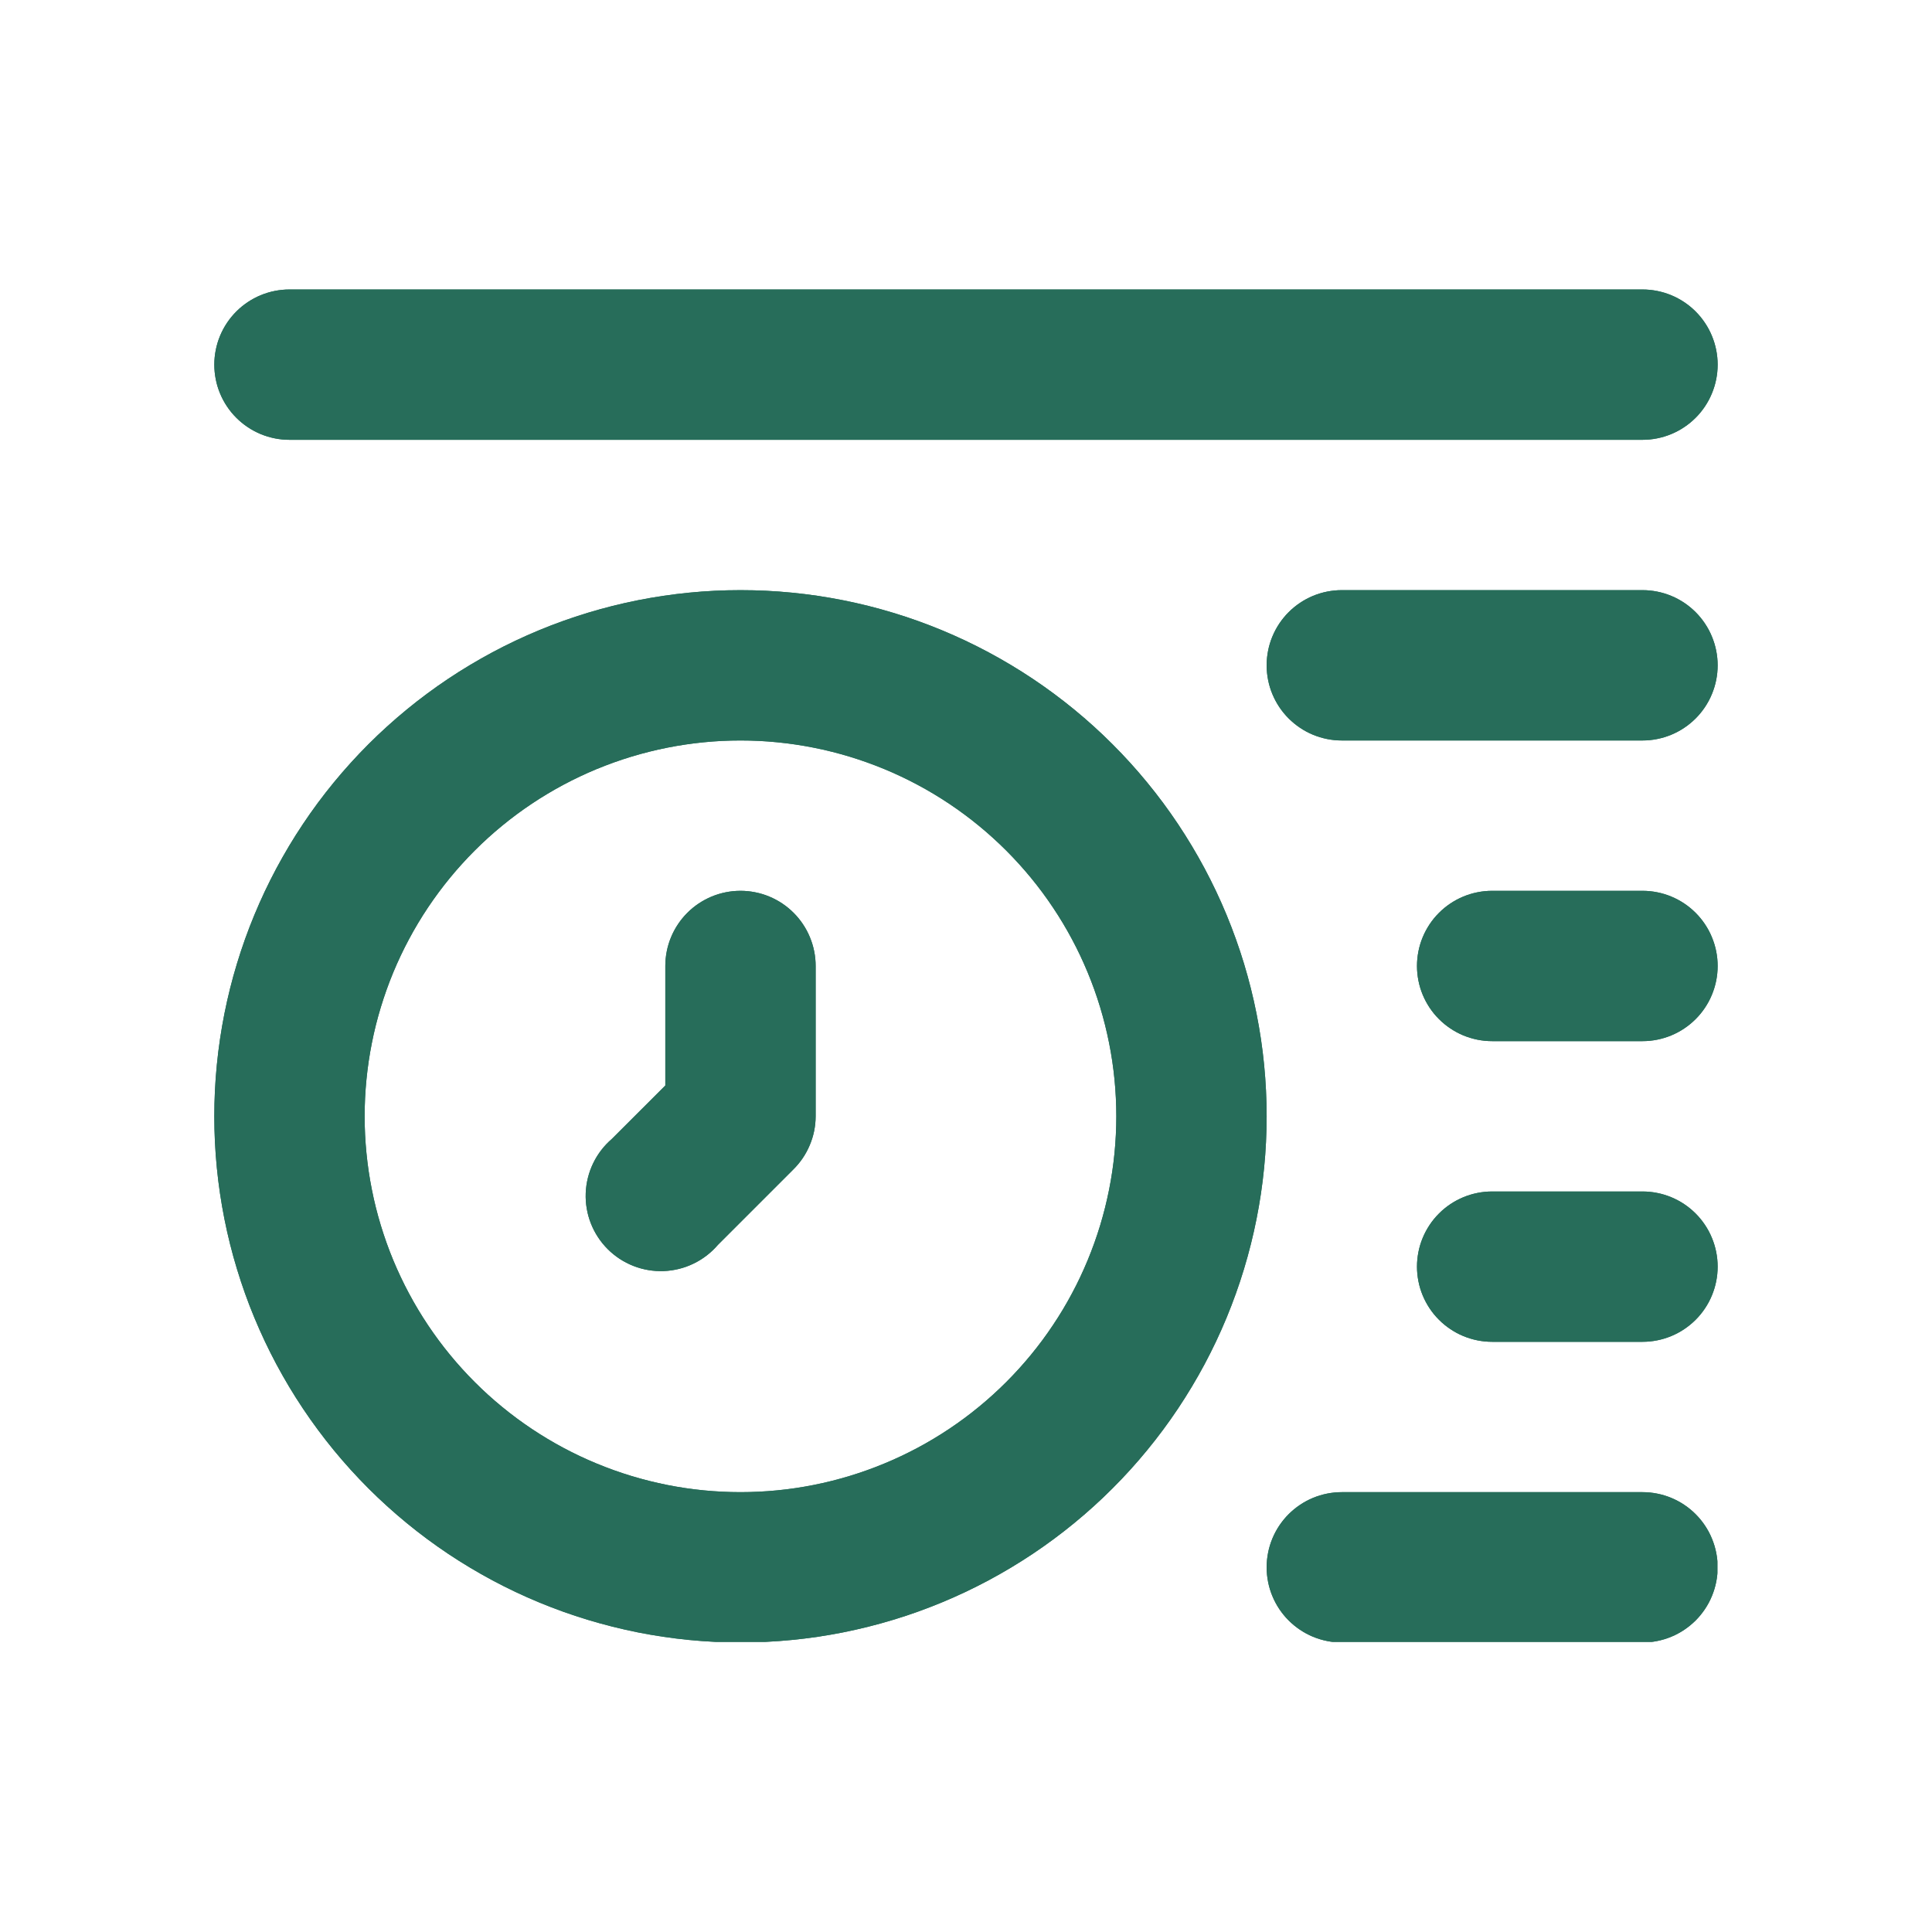 <svg xmlns="http://www.w3.org/2000/svg" xmlns:xlink="http://www.w3.org/1999/xlink" width="500" zoomAndPan="magnify" viewBox="0 0 375 375" height="500" preserveAspectRatio="xMidYMid meet" version="1.0"><defs><clipPath id="25488ab88d"><path d="M 41.598 114 L 246 114 L 246 318.688 L 41.598 318.688 Z M 41.598 114 " clip-rule="nonzero"/></clipPath><clipPath id="e1022ca8f8"><path d="M 245 114 L 333.348 114 L 333.348 144 L 245 144 Z M 245 114 " clip-rule="nonzero"/></clipPath><clipPath id="1967053f6d"><path d="M 41.598 56.188 L 333.348 56.188 L 333.348 86 L 41.598 86 Z M 41.598 56.188 " clip-rule="nonzero"/></clipPath><clipPath id="a63cc81284"><path d="M 275 172 L 333.348 172 L 333.348 203 L 275 203 Z M 275 172 " clip-rule="nonzero"/></clipPath><clipPath id="28f9bfed09"><path d="M 275 231 L 333.348 231 L 333.348 261 L 275 261 Z M 275 231 " clip-rule="nonzero"/></clipPath><clipPath id="77441b2d7c"><path d="M 245 289 L 333.348 289 L 333.348 318.688 L 245 318.688 Z M 245 289 " clip-rule="nonzero"/></clipPath><clipPath id="b0dd36d65c"><path d="M 41.598 114 L 246 114 L 246 318.688 L 41.598 318.688 Z M 41.598 114 " clip-rule="nonzero"/></clipPath><clipPath id="d7bb172097"><path d="M 245 114 L 333.348 114 L 333.348 144 L 245 144 Z M 245 114 " clip-rule="nonzero"/></clipPath><clipPath id="0f8ffe97ec"><path d="M 41.598 56.188 L 333.348 56.188 L 333.348 86 L 41.598 86 Z M 41.598 56.188 " clip-rule="nonzero"/></clipPath><clipPath id="ba2b3243d9"><path d="M 275 172 L 333.348 172 L 333.348 203 L 275 203 Z M 275 172 " clip-rule="nonzero"/></clipPath><clipPath id="8313addc48"><path d="M 275 231 L 333.348 231 L 333.348 261 L 275 261 Z M 275 231 " clip-rule="nonzero"/></clipPath><clipPath id="6ecb4e1fd0"><path d="M 245 289 L 333.348 289 L 333.348 318.688 L 245 318.688 Z M 245 289 " clip-rule="nonzero"/></clipPath></defs><g clip-path="url(#25488ab88d)"><path fill="#276d5a" d="M 143.727 114.547 C 142.055 114.547 140.383 114.586 138.715 114.668 C 137.047 114.75 135.379 114.875 133.715 115.039 C 132.051 115.203 130.395 115.406 128.742 115.652 C 127.086 115.898 125.441 116.184 123.801 116.508 C 122.164 116.836 120.531 117.199 118.91 117.605 C 117.289 118.012 115.68 118.461 114.078 118.945 C 112.48 119.43 110.895 119.953 109.32 120.516 C 107.746 121.078 106.188 121.68 104.645 122.32 C 103.098 122.961 101.57 123.637 100.059 124.352 C 98.551 125.066 97.055 125.816 95.582 126.605 C 94.109 127.395 92.656 128.219 91.223 129.078 C 89.789 129.938 88.375 130.828 86.984 131.758 C 85.598 132.688 84.23 133.648 82.887 134.645 C 81.547 135.641 80.227 136.668 78.938 137.73 C 77.645 138.789 76.379 139.879 75.141 141.004 C 73.902 142.125 72.691 143.277 71.508 144.461 C 70.328 145.641 69.176 146.852 68.055 148.09 C 66.93 149.328 65.84 150.594 64.777 151.887 C 63.719 153.176 62.691 154.496 61.695 155.836 C 60.699 157.18 59.738 158.547 58.809 159.938 C 57.879 161.324 56.984 162.738 56.125 164.172 C 55.27 165.605 54.445 167.059 53.656 168.531 C 52.867 170.008 52.117 171.5 51.402 173.008 C 50.688 174.52 50.012 176.047 49.371 177.594 C 48.73 179.137 48.129 180.695 47.566 182.27 C 47.004 183.844 46.48 185.43 45.996 187.027 C 45.508 188.629 45.062 190.238 44.656 191.859 C 44.25 193.48 43.887 195.113 43.559 196.75 C 43.234 198.391 42.949 200.035 42.703 201.691 C 42.457 203.344 42.254 205 42.09 206.664 C 41.926 208.328 41.801 209.996 41.719 211.664 C 41.637 213.332 41.598 215.004 41.598 216.676 C 41.598 218.348 41.637 220.016 41.719 221.688 C 41.801 223.355 41.926 225.023 42.09 226.688 C 42.254 228.348 42.457 230.008 42.703 231.66 C 42.949 233.312 43.234 234.961 43.559 236.602 C 43.887 238.238 44.25 239.871 44.656 241.492 C 45.062 243.113 45.508 244.723 45.996 246.32 C 46.48 247.922 47.004 249.508 47.566 251.082 C 48.129 252.656 48.73 254.215 49.371 255.758 C 50.012 257.301 50.688 258.832 51.402 260.34 C 52.117 261.852 52.867 263.344 53.656 264.82 C 54.445 266.293 55.27 267.746 56.125 269.18 C 56.984 270.613 57.879 272.027 58.809 273.414 C 59.738 274.805 60.699 276.172 61.695 277.512 C 62.691 278.855 63.719 280.172 64.777 281.465 C 65.84 282.758 66.93 284.023 68.055 285.262 C 69.176 286.5 70.328 287.711 71.508 288.891 C 72.691 290.074 73.902 291.227 75.141 292.348 C 76.379 293.469 77.645 294.562 78.938 295.621 C 80.227 296.684 81.547 297.711 82.887 298.707 C 84.23 299.703 85.598 300.664 86.984 301.594 C 88.375 302.52 89.789 303.414 91.223 304.273 C 92.656 305.133 94.109 305.957 95.582 306.746 C 97.055 307.531 98.551 308.285 100.059 309 C 101.57 309.715 103.098 310.391 104.645 311.031 C 106.188 311.668 107.746 312.27 109.32 312.836 C 110.895 313.398 112.48 313.922 114.078 314.406 C 115.68 314.891 117.289 315.336 118.91 315.742 C 120.531 316.148 122.164 316.516 123.801 316.844 C 125.441 317.168 127.086 317.453 128.742 317.699 C 130.395 317.945 132.051 318.148 133.715 318.312 C 135.379 318.477 137.047 318.598 138.715 318.68 C 140.383 318.762 142.055 318.805 143.727 318.805 C 145.398 318.805 147.066 318.762 148.738 318.68 C 150.406 318.598 152.074 318.477 153.734 318.312 C 155.398 318.148 157.059 317.945 158.711 317.699 C 160.363 317.453 162.012 317.168 163.648 316.844 C 165.289 316.516 166.918 316.148 168.543 315.742 C 170.164 315.336 171.773 314.891 173.371 314.406 C 174.973 313.922 176.559 313.398 178.133 312.836 C 179.707 312.27 181.266 311.668 182.809 311.031 C 184.352 310.391 185.879 309.715 187.391 309 C 188.902 308.285 190.395 307.531 191.867 306.746 C 193.344 305.957 194.797 305.133 196.23 304.273 C 197.664 303.414 199.074 302.52 200.465 301.594 C 201.855 300.664 203.223 299.703 204.562 298.707 C 205.906 297.711 207.223 296.684 208.516 295.621 C 209.809 294.562 211.074 293.469 212.312 292.348 C 213.551 291.227 214.762 290.074 215.941 288.891 C 217.125 287.711 218.277 286.5 219.398 285.262 C 220.52 284.023 221.613 282.758 222.672 281.465 C 223.734 280.172 224.762 278.855 225.758 277.512 C 226.754 276.172 227.715 274.805 228.645 273.414 C 229.57 272.027 230.465 270.613 231.324 269.18 C 232.184 267.746 233.008 266.293 233.797 264.82 C 234.582 263.344 235.336 261.852 236.051 260.34 C 236.766 258.832 237.441 257.301 238.082 255.758 C 238.719 254.215 239.32 252.656 239.883 251.082 C 240.449 249.508 240.973 247.922 241.457 246.32 C 241.941 244.723 242.387 243.113 242.793 241.492 C 243.199 239.871 243.566 238.238 243.891 236.602 C 244.219 234.961 244.504 233.312 244.75 231.66 C 244.996 230.008 245.199 228.348 245.363 226.688 C 245.527 225.023 245.648 223.355 245.73 221.688 C 245.812 220.016 245.855 218.348 245.855 216.676 C 245.855 215.004 245.812 213.332 245.73 211.664 C 245.648 209.996 245.527 208.328 245.363 206.664 C 245.199 205 244.996 203.344 244.75 201.691 C 244.504 200.035 244.219 198.391 243.891 196.75 C 243.566 195.113 243.199 193.48 242.793 191.859 C 242.387 190.238 241.941 188.629 241.457 187.027 C 240.973 185.43 240.449 183.844 239.883 182.27 C 239.32 180.695 238.719 179.137 238.082 177.594 C 237.441 176.047 236.766 174.52 236.051 173.008 C 235.336 171.5 234.582 170.008 233.797 168.531 C 233.008 167.059 232.184 165.605 231.324 164.172 C 230.465 162.738 229.57 161.324 228.645 159.938 C 227.715 158.547 226.754 157.18 225.758 155.836 C 224.762 154.496 223.734 153.176 222.672 151.887 C 221.613 150.594 220.52 149.328 219.398 148.09 C 218.277 146.852 217.125 145.641 215.941 144.461 C 214.762 143.277 213.551 142.125 212.312 141.004 C 211.074 139.879 209.809 138.789 208.516 137.73 C 207.223 136.668 205.906 135.641 204.562 134.645 C 203.223 133.648 201.855 132.688 200.465 131.758 C 199.074 130.828 197.664 129.938 196.23 129.078 C 194.797 128.219 193.344 127.395 191.867 126.605 C 190.395 125.816 188.902 125.066 187.391 124.352 C 185.879 123.637 184.352 122.961 182.809 122.32 C 181.266 121.68 179.707 121.078 178.133 120.516 C 176.559 119.953 174.973 119.43 173.371 118.945 C 171.773 118.461 170.164 118.012 168.543 117.605 C 166.918 117.199 165.289 116.836 163.648 116.508 C 162.012 116.184 160.363 115.898 158.711 115.652 C 157.059 115.406 155.398 115.203 153.734 115.039 C 152.074 114.875 150.406 114.75 148.738 114.668 C 147.066 114.586 145.398 114.547 143.727 114.547 Z M 143.727 289.625 C 142.531 289.625 141.34 289.594 140.145 289.535 C 138.953 289.477 137.762 289.391 136.574 289.273 C 135.387 289.156 134.203 289.012 133.023 288.836 C 131.84 288.66 130.664 288.457 129.492 288.223 C 128.324 287.988 127.16 287.73 126 287.438 C 124.844 287.148 123.691 286.828 122.551 286.484 C 121.406 286.137 120.273 285.762 119.148 285.359 C 118.027 284.957 116.914 284.527 115.809 284.07 C 114.707 283.613 113.613 283.133 112.535 282.621 C 111.457 282.109 110.391 281.574 109.336 281.012 C 108.285 280.449 107.246 279.859 106.223 279.246 C 105.199 278.633 104.191 277.992 103.199 277.332 C 102.203 276.668 101.23 275.98 100.27 275.27 C 99.312 274.559 98.371 273.824 97.449 273.066 C 96.523 272.309 95.621 271.527 94.734 270.727 C 93.852 269.926 92.988 269.102 92.145 268.258 C 91.297 267.414 90.477 266.551 89.676 265.664 C 88.871 264.781 88.094 263.875 87.336 262.953 C 86.578 262.031 85.844 261.09 85.133 260.133 C 84.422 259.172 83.734 258.195 83.07 257.203 C 82.406 256.211 81.77 255.203 81.156 254.18 C 80.543 253.156 79.953 252.117 79.391 251.062 C 78.828 250.012 78.289 248.945 77.781 247.863 C 77.27 246.785 76.785 245.695 76.328 244.594 C 75.871 243.488 75.441 242.375 75.039 241.25 C 74.641 240.129 74.266 238.992 73.918 237.852 C 73.57 236.711 73.254 235.559 72.961 234.402 C 72.672 233.242 72.41 232.078 72.18 230.906 C 71.945 229.734 71.742 228.559 71.566 227.379 C 71.391 226.199 71.246 225.016 71.129 223.824 C 71.012 222.637 70.922 221.449 70.863 220.254 C 70.805 219.062 70.777 217.871 70.777 216.676 C 70.777 215.48 70.805 214.289 70.863 213.098 C 70.922 211.902 71.012 210.715 71.129 209.523 C 71.246 208.336 71.391 207.152 71.566 205.973 C 71.742 204.789 71.945 203.613 72.18 202.445 C 72.41 201.273 72.672 200.109 72.961 198.949 C 73.254 197.793 73.57 196.641 73.918 195.5 C 74.266 194.355 74.641 193.223 75.039 192.102 C 75.441 190.977 75.871 189.863 76.328 188.758 C 76.785 187.656 77.27 186.566 77.781 185.484 C 78.289 184.406 78.828 183.34 79.391 182.289 C 79.953 181.234 80.543 180.195 81.156 179.172 C 81.77 178.148 82.406 177.141 83.07 176.148 C 83.734 175.156 84.422 174.18 85.133 173.219 C 85.844 172.262 86.578 171.32 87.336 170.398 C 88.094 169.473 88.871 168.57 89.676 167.688 C 90.477 166.801 91.297 165.938 92.145 165.094 C 92.988 164.25 93.852 163.426 94.734 162.625 C 95.621 161.82 96.523 161.043 97.449 160.285 C 98.371 159.527 99.312 158.793 100.27 158.082 C 101.23 157.371 102.203 156.684 103.199 156.02 C 104.191 155.355 105.199 154.719 106.223 154.105 C 107.246 153.492 108.285 152.902 109.336 152.34 C 110.391 151.777 111.457 151.242 112.535 150.73 C 113.613 150.219 114.707 149.734 115.809 149.277 C 116.914 148.824 118.027 148.395 119.148 147.992 C 120.273 147.59 121.406 147.215 122.551 146.867 C 123.691 146.52 124.844 146.203 126 145.914 C 127.16 145.621 128.324 145.359 129.492 145.129 C 130.664 144.895 131.84 144.691 133.023 144.516 C 134.203 144.34 135.387 144.195 136.574 144.078 C 137.762 143.961 138.953 143.871 140.145 143.812 C 141.34 143.754 142.531 143.727 143.727 143.727 C 144.918 143.727 146.113 143.754 147.305 143.812 C 148.496 143.871 149.688 143.961 150.875 144.078 C 152.062 144.195 153.25 144.34 154.43 144.516 C 155.609 144.691 156.785 144.895 157.957 145.129 C 159.129 145.359 160.293 145.621 161.449 145.914 C 162.609 146.203 163.758 146.52 164.902 146.867 C 166.043 147.215 167.176 147.59 168.301 147.992 C 169.426 148.395 170.539 148.824 171.641 149.277 C 172.746 149.734 173.836 150.219 174.914 150.73 C 175.996 151.242 177.062 151.777 178.113 152.34 C 179.168 152.902 180.207 153.492 181.23 154.105 C 182.254 154.719 183.262 155.355 184.254 156.02 C 185.246 156.684 186.223 157.371 187.18 158.082 C 188.141 158.793 189.082 159.527 190.004 160.285 C 190.926 161.043 191.832 161.82 192.715 162.625 C 193.602 163.426 194.465 164.25 195.309 165.094 C 196.152 165.938 196.977 166.801 197.777 167.688 C 198.578 168.57 199.359 169.473 200.117 170.398 C 200.875 171.32 201.609 172.262 202.32 173.219 C 203.031 174.18 203.719 175.156 204.379 176.148 C 205.043 177.141 205.684 178.148 206.297 179.172 C 206.91 180.195 207.5 181.234 208.062 182.289 C 208.625 183.34 209.16 184.406 209.672 185.484 C 210.18 186.566 210.664 187.656 211.121 188.758 C 211.578 189.863 212.008 190.977 212.41 192.098 C 212.812 193.223 213.188 194.355 213.535 195.5 C 213.879 196.641 214.199 197.793 214.488 198.949 C 214.777 200.109 215.039 201.273 215.273 202.445 C 215.508 203.613 215.711 204.789 215.887 205.973 C 216.062 207.152 216.207 208.336 216.324 209.523 C 216.441 210.715 216.527 211.902 216.586 213.098 C 216.645 214.289 216.676 215.48 216.676 216.676 C 216.676 217.871 216.645 219.062 216.586 220.254 C 216.527 221.449 216.441 222.637 216.324 223.824 C 216.207 225.016 216.062 226.199 215.887 227.379 C 215.711 228.559 215.508 229.734 215.273 230.906 C 215.039 232.078 214.777 233.242 214.488 234.402 C 214.199 235.559 213.879 236.711 213.535 237.852 C 213.188 238.992 212.812 240.129 212.41 241.25 C 212.008 242.375 211.578 243.488 211.121 244.594 C 210.664 245.695 210.18 246.785 209.672 247.867 C 209.16 248.945 208.625 250.012 208.062 251.062 C 207.5 252.117 206.91 253.156 206.297 254.18 C 205.684 255.203 205.043 256.211 204.379 257.203 C 203.719 258.195 203.031 259.172 202.32 260.133 C 201.609 261.09 200.875 262.031 200.117 262.953 C 199.359 263.875 198.578 264.781 197.777 265.664 C 196.977 266.551 196.152 267.414 195.309 268.258 C 194.465 269.102 193.602 269.926 192.715 270.727 C 191.832 271.527 190.926 272.309 190.004 273.066 C 189.082 273.824 188.141 274.559 187.18 275.27 C 186.223 275.98 185.246 276.668 184.254 277.332 C 183.262 277.992 182.254 278.633 181.23 279.246 C 180.207 279.859 179.168 280.449 178.113 281.012 C 177.062 281.574 175.996 282.109 174.914 282.621 C 173.836 283.133 172.746 283.613 171.641 284.07 C 170.539 284.527 169.426 284.957 168.301 285.359 C 167.176 285.762 166.043 286.137 164.902 286.484 C 163.758 286.828 162.609 287.148 161.449 287.438 C 160.293 287.73 159.129 287.988 157.957 288.223 C 156.785 288.457 155.609 288.66 154.43 288.836 C 153.25 289.012 152.062 289.156 150.875 289.273 C 149.688 289.391 148.496 289.477 147.305 289.535 C 146.113 289.594 144.918 289.625 143.727 289.625 Z M 143.727 289.625 " fill-opacity="1" fill-rule="nonzero"/></g><g clip-path="url(#e1022ca8f8)"><path fill="#276d5a" d="M 318.805 114.547 L 260.445 114.547 C 259.488 114.547 258.539 114.641 257.598 114.828 C 256.66 115.016 255.746 115.289 254.859 115.656 C 253.977 116.023 253.137 116.473 252.34 117.004 C 251.543 117.539 250.805 118.141 250.129 118.82 C 249.449 119.496 248.848 120.234 248.312 121.031 C 247.781 121.828 247.332 122.668 246.965 123.555 C 246.598 124.438 246.32 125.352 246.137 126.289 C 245.949 127.23 245.855 128.18 245.855 129.137 C 245.855 130.094 245.949 131.043 246.137 131.984 C 246.32 132.922 246.598 133.836 246.965 134.719 C 247.332 135.605 247.781 136.445 248.312 137.242 C 248.848 138.039 249.449 138.777 250.129 139.453 C 250.805 140.129 251.543 140.734 252.34 141.266 C 253.137 141.801 253.977 142.25 254.859 142.617 C 255.746 142.98 256.66 143.258 257.598 143.445 C 258.539 143.633 259.488 143.727 260.445 143.727 L 318.805 143.727 C 319.762 143.727 320.711 143.633 321.648 143.445 C 322.59 143.258 323.504 142.98 324.387 142.617 C 325.273 142.25 326.113 141.801 326.91 141.266 C 327.707 140.734 328.441 140.129 329.121 139.453 C 329.797 138.777 330.402 138.039 330.934 137.242 C 331.469 136.445 331.918 135.605 332.281 134.719 C 332.648 133.836 332.926 132.922 333.113 131.984 C 333.301 131.043 333.395 130.094 333.395 129.137 C 333.395 128.18 333.301 127.23 333.113 126.289 C 332.926 125.352 332.648 124.438 332.281 123.555 C 331.918 122.668 331.469 121.828 330.934 121.031 C 330.402 120.234 329.797 119.496 329.121 118.82 C 328.441 118.141 327.707 117.539 326.91 117.004 C 326.113 116.473 325.273 116.023 324.387 115.656 C 323.504 115.289 322.59 115.016 321.648 114.828 C 320.711 114.641 319.762 114.547 318.805 114.547 Z M 318.805 114.547 " fill-opacity="1" fill-rule="nonzero"/></g><g clip-path="url(#1967053f6d)"><path fill="#276d5a" d="M 56.188 85.367 L 318.805 85.367 C 319.762 85.367 320.711 85.273 321.648 85.086 C 322.59 84.898 323.504 84.621 324.387 84.258 C 325.273 83.891 326.113 83.441 326.91 82.906 C 327.707 82.375 328.441 81.77 329.121 81.094 C 329.797 80.418 330.402 79.68 330.934 78.883 C 331.469 78.086 331.918 77.246 332.281 76.359 C 332.648 75.477 332.926 74.562 333.113 73.625 C 333.301 72.684 333.395 71.734 333.395 70.777 C 333.395 69.82 333.301 68.871 333.113 67.93 C 332.926 66.992 332.648 66.078 332.281 65.195 C 331.918 64.309 331.469 63.469 330.934 62.672 C 330.402 61.875 329.797 61.137 329.121 60.461 C 328.441 59.781 327.707 59.18 326.91 58.645 C 326.113 58.113 325.273 57.664 324.387 57.297 C 323.504 56.93 322.59 56.656 321.648 56.469 C 320.711 56.281 319.762 56.188 318.805 56.188 L 56.188 56.188 C 55.23 56.188 54.281 56.281 53.34 56.469 C 52.402 56.656 51.488 56.93 50.602 57.297 C 49.719 57.664 48.879 58.113 48.082 58.645 C 47.285 59.18 46.547 59.781 45.871 60.461 C 45.191 61.137 44.59 61.875 44.055 62.672 C 43.523 63.469 43.074 64.309 42.707 65.195 C 42.34 66.078 42.062 66.992 41.879 67.93 C 41.691 68.871 41.598 69.82 41.598 70.777 C 41.598 71.734 41.691 72.684 41.879 73.625 C 42.062 74.562 42.34 75.477 42.707 76.359 C 43.074 77.246 43.523 78.086 44.055 78.883 C 44.59 79.68 45.191 80.418 45.871 81.094 C 46.547 81.77 47.285 82.375 48.082 82.906 C 48.879 83.441 49.719 83.891 50.602 84.258 C 51.488 84.621 52.402 84.898 53.34 85.086 C 54.281 85.273 55.23 85.367 56.188 85.367 Z M 56.188 85.367 " fill-opacity="1" fill-rule="nonzero"/></g><g clip-path="url(#a63cc81284)"><path fill="#276d5a" d="M 318.805 172.906 L 289.625 172.906 C 288.668 172.906 287.719 173 286.777 173.188 C 285.84 173.375 284.926 173.648 284.039 174.016 C 283.156 174.383 282.316 174.832 281.52 175.363 C 280.723 175.898 279.984 176.5 279.309 177.18 C 278.629 177.855 278.023 178.594 277.492 179.391 C 276.961 180.188 276.512 181.027 276.145 181.914 C 275.777 182.797 275.5 183.711 275.316 184.648 C 275.129 185.59 275.035 186.539 275.035 187.496 C 275.035 188.453 275.129 189.402 275.316 190.344 C 275.5 191.281 275.777 192.195 276.145 193.078 C 276.512 193.965 276.961 194.805 277.492 195.602 C 278.023 196.398 278.629 197.137 279.309 197.812 C 279.984 198.488 280.723 199.094 281.52 199.625 C 282.316 200.16 283.156 200.609 284.039 200.977 C 284.926 201.34 285.84 201.617 286.777 201.805 C 287.719 201.992 288.668 202.086 289.625 202.086 L 318.805 202.086 C 319.762 202.086 320.711 201.992 321.648 201.805 C 322.59 201.617 323.504 201.34 324.387 200.977 C 325.273 200.609 326.113 200.16 326.91 199.625 C 327.707 199.094 328.441 198.488 329.121 197.812 C 329.797 197.137 330.402 196.398 330.934 195.602 C 331.469 194.805 331.918 193.965 332.281 193.078 C 332.648 192.195 332.926 191.281 333.113 190.344 C 333.301 189.402 333.395 188.453 333.395 187.496 C 333.395 186.539 333.301 185.59 333.113 184.648 C 332.926 183.711 332.648 182.797 332.281 181.914 C 331.918 181.027 331.469 180.188 330.934 179.391 C 330.402 178.594 329.797 177.855 329.121 177.18 C 328.441 176.5 327.707 175.898 326.91 175.363 C 326.113 174.832 325.273 174.383 324.387 174.016 C 323.504 173.648 322.59 173.375 321.648 173.188 C 320.711 173 319.762 172.906 318.805 172.906 Z M 318.805 172.906 " fill-opacity="1" fill-rule="nonzero"/></g><g clip-path="url(#28f9bfed09)"><path fill="#276d5a" d="M 318.805 231.266 L 289.625 231.266 C 288.668 231.266 287.719 231.359 286.777 231.547 C 285.84 231.734 284.926 232.008 284.039 232.375 C 283.156 232.742 282.316 233.191 281.52 233.723 C 280.723 234.258 279.984 234.859 279.309 235.539 C 278.629 236.215 278.023 236.953 277.492 237.75 C 276.961 238.547 276.512 239.387 276.145 240.273 C 275.777 241.156 275.5 242.07 275.316 243.008 C 275.129 243.949 275.035 244.898 275.035 245.855 C 275.035 246.812 275.129 247.762 275.316 248.703 C 275.5 249.641 275.777 250.555 276.145 251.438 C 276.512 252.324 276.961 253.164 277.492 253.961 C 278.023 254.758 278.629 255.496 279.309 256.172 C 279.984 256.848 280.723 257.453 281.52 257.984 C 282.316 258.52 283.156 258.969 284.039 259.336 C 284.926 259.699 285.84 259.977 286.777 260.164 C 287.719 260.352 288.668 260.445 289.625 260.445 L 318.805 260.445 C 319.762 260.445 320.711 260.352 321.648 260.164 C 322.59 259.977 323.504 259.699 324.387 259.336 C 325.273 258.969 326.113 258.52 326.91 257.984 C 327.707 257.453 328.441 256.848 329.121 256.172 C 329.797 255.496 330.402 254.758 330.934 253.961 C 331.469 253.164 331.918 252.324 332.281 251.438 C 332.648 250.555 332.926 249.641 333.113 248.703 C 333.301 247.762 333.395 246.812 333.395 245.855 C 333.395 244.898 333.301 243.949 333.113 243.008 C 332.926 242.07 332.648 241.156 332.281 240.273 C 331.918 239.387 331.469 238.547 330.934 237.75 C 330.402 236.953 329.797 236.215 329.121 235.539 C 328.441 234.859 327.707 234.258 326.91 233.723 C 326.113 233.191 325.273 232.742 324.387 232.375 C 323.504 232.008 322.59 231.734 321.648 231.547 C 320.711 231.359 319.762 231.266 318.805 231.266 Z M 318.805 231.266 " fill-opacity="1" fill-rule="nonzero"/></g><g clip-path="url(#77441b2d7c)"><path fill="#276d5a" d="M 318.805 289.625 L 260.445 289.625 C 259.488 289.625 258.539 289.719 257.598 289.906 C 256.66 290.094 255.746 290.367 254.859 290.734 C 253.977 291.102 253.137 291.551 252.34 292.082 C 251.543 292.617 250.805 293.219 250.129 293.898 C 249.449 294.574 248.848 295.312 248.312 296.109 C 247.781 296.906 247.332 297.746 246.965 298.633 C 246.598 299.516 246.32 300.43 246.137 301.367 C 245.949 302.309 245.855 303.258 245.855 304.215 C 245.855 305.172 245.949 306.121 246.137 307.062 C 246.32 308 246.598 308.914 246.965 309.797 C 247.332 310.684 247.781 311.523 248.312 312.32 C 248.848 313.117 249.449 313.855 250.129 314.531 C 250.805 315.207 251.543 315.812 252.34 316.344 C 253.137 316.879 253.977 317.328 254.859 317.695 C 255.746 318.059 256.66 318.336 257.598 318.523 C 258.539 318.711 259.488 318.805 260.445 318.805 L 318.805 318.805 C 319.762 318.805 320.711 318.711 321.648 318.523 C 322.59 318.336 323.504 318.059 324.387 317.695 C 325.273 317.328 326.113 316.879 326.91 316.344 C 327.707 315.812 328.441 315.207 329.121 314.531 C 329.797 313.855 330.402 313.117 330.934 312.32 C 331.469 311.523 331.918 310.684 332.281 309.797 C 332.648 308.914 332.926 308 333.113 307.062 C 333.301 306.121 333.395 305.172 333.395 304.215 C 333.395 303.258 333.301 302.309 333.113 301.367 C 332.926 300.43 332.648 299.516 332.281 298.633 C 331.918 297.746 331.469 296.906 330.934 296.109 C 330.402 295.312 329.797 294.574 329.121 293.898 C 328.441 293.219 327.707 292.617 326.91 292.082 C 326.113 291.551 325.273 291.102 324.387 290.734 C 323.504 290.367 322.59 290.094 321.648 289.906 C 320.711 289.719 319.762 289.625 318.805 289.625 Z M 318.805 289.625 " fill-opacity="1" fill-rule="nonzero"/></g><path fill="#276d5a" d="M 143.727 172.906 C 142.77 172.906 141.82 173 140.879 173.188 C 139.941 173.375 139.027 173.648 138.141 174.016 C 137.258 174.383 136.418 174.832 135.621 175.363 C 134.824 175.898 134.086 176.5 133.41 177.18 C 132.73 177.855 132.129 178.594 131.594 179.391 C 131.062 180.188 130.613 181.027 130.246 181.914 C 129.879 182.797 129.602 183.711 129.418 184.648 C 129.23 185.59 129.137 186.539 129.137 187.496 L 129.137 210.695 L 118.777 221.051 C 118.395 221.379 118.035 221.723 117.688 222.086 C 117.344 222.449 117.016 222.832 116.711 223.227 C 116.406 223.625 116.121 224.035 115.855 224.465 C 115.594 224.891 115.352 225.328 115.133 225.781 C 114.914 226.23 114.723 226.691 114.551 227.164 C 114.379 227.637 114.234 228.113 114.113 228.602 C 113.992 229.086 113.895 229.578 113.824 230.074 C 113.754 230.57 113.707 231.07 113.688 231.57 C 113.668 232.07 113.676 232.574 113.707 233.074 C 113.738 233.574 113.797 234.07 113.883 234.566 C 113.965 235.059 114.074 235.547 114.207 236.031 C 114.34 236.516 114.5 236.988 114.684 237.457 C 114.867 237.922 115.07 238.379 115.301 238.824 C 115.531 239.27 115.785 239.703 116.059 240.121 C 116.332 240.543 116.629 240.945 116.945 241.336 C 117.262 241.723 117.598 242.098 117.949 242.449 C 118.305 242.805 118.676 243.141 119.066 243.457 C 119.457 243.773 119.859 244.066 120.277 244.344 C 120.699 244.617 121.133 244.871 121.578 245.098 C 122.023 245.328 122.477 245.535 122.945 245.719 C 123.41 245.902 123.887 246.059 124.371 246.195 C 124.852 246.328 125.344 246.438 125.836 246.52 C 126.332 246.605 126.828 246.66 127.328 246.695 C 127.828 246.727 128.328 246.73 128.832 246.715 C 129.332 246.695 129.828 246.648 130.328 246.578 C 130.824 246.508 131.312 246.41 131.801 246.289 C 132.285 246.168 132.766 246.023 133.238 245.852 C 133.707 245.68 134.172 245.484 134.621 245.266 C 135.074 245.051 135.512 244.809 135.938 244.543 C 136.363 244.281 136.777 243.996 137.172 243.691 C 137.57 243.383 137.949 243.059 138.312 242.715 C 138.68 242.367 139.023 242.004 139.348 241.625 L 153.938 227.035 C 155.332 225.668 156.406 224.09 157.164 222.293 C 157.926 220.496 158.309 218.625 158.316 216.676 L 158.316 187.496 C 158.316 186.539 158.223 185.59 158.035 184.648 C 157.848 183.711 157.57 182.797 157.203 181.914 C 156.84 181.027 156.391 180.188 155.855 179.391 C 155.324 178.594 154.719 177.855 154.043 177.18 C 153.363 176.5 152.629 175.898 151.832 175.363 C 151.035 174.832 150.195 174.383 149.309 174.016 C 148.426 173.648 147.512 173.375 146.57 173.188 C 145.633 173 144.684 172.906 143.727 172.906 Z M 143.727 172.906 " fill-opacity="1" fill-rule="nonzero"/><g clip-path="url(#b0dd36d65c)"><path fill="#276d5a" d="M 143.727 114.547 C 142.055 114.547 140.383 114.586 138.715 114.668 C 137.047 114.75 135.379 114.875 133.715 115.039 C 132.051 115.203 130.395 115.406 128.742 115.652 C 127.086 115.898 125.441 116.184 123.801 116.508 C 122.164 116.836 120.531 117.199 118.91 117.605 C 117.289 118.012 115.68 118.461 114.078 118.945 C 112.48 119.43 110.895 119.953 109.32 120.516 C 107.746 121.078 106.188 121.68 104.645 122.32 C 103.098 122.961 101.57 123.637 100.059 124.352 C 98.551 125.066 97.055 125.816 95.582 126.605 C 94.109 127.395 92.656 128.219 91.223 129.078 C 89.789 129.938 88.375 130.828 86.984 131.758 C 85.598 132.688 84.23 133.648 82.887 134.645 C 81.547 135.641 80.227 136.668 78.938 137.73 C 77.645 138.789 76.379 139.879 75.141 141.004 C 73.902 142.125 72.691 143.277 71.508 144.461 C 70.328 145.641 69.176 146.852 68.055 148.09 C 66.93 149.328 65.84 150.594 64.777 151.887 C 63.719 153.176 62.691 154.496 61.695 155.836 C 60.699 157.18 59.738 158.547 58.809 159.938 C 57.879 161.324 56.984 162.738 56.125 164.172 C 55.27 165.605 54.445 167.059 53.656 168.531 C 52.867 170.008 52.117 171.5 51.402 173.008 C 50.688 174.52 50.012 176.047 49.371 177.594 C 48.73 179.137 48.129 180.695 47.566 182.27 C 47.004 183.844 46.48 185.43 45.996 187.027 C 45.508 188.629 45.062 190.238 44.656 191.859 C 44.25 193.48 43.887 195.113 43.559 196.75 C 43.234 198.391 42.949 200.035 42.703 201.691 C 42.457 203.344 42.254 205 42.09 206.664 C 41.926 208.328 41.801 209.996 41.719 211.664 C 41.637 213.332 41.598 215.004 41.598 216.676 C 41.598 218.348 41.637 220.016 41.719 221.688 C 41.801 223.355 41.926 225.023 42.09 226.688 C 42.254 228.348 42.457 230.008 42.703 231.66 C 42.949 233.312 43.234 234.961 43.559 236.602 C 43.887 238.238 44.25 239.871 44.656 241.492 C 45.062 243.113 45.508 244.723 45.996 246.32 C 46.48 247.922 47.004 249.508 47.566 251.082 C 48.129 252.656 48.73 254.215 49.371 255.758 C 50.012 257.301 50.688 258.832 51.402 260.34 C 52.117 261.852 52.867 263.344 53.656 264.82 C 54.445 266.293 55.27 267.746 56.125 269.18 C 56.984 270.613 57.879 272.027 58.809 273.414 C 59.738 274.805 60.699 276.172 61.695 277.512 C 62.691 278.855 63.719 280.172 64.777 281.465 C 65.84 282.758 66.93 284.023 68.055 285.262 C 69.176 286.5 70.328 287.711 71.508 288.891 C 72.691 290.074 73.902 291.227 75.141 292.348 C 76.379 293.469 77.645 294.562 78.938 295.621 C 80.227 296.684 81.547 297.711 82.887 298.707 C 84.23 299.703 85.598 300.664 86.984 301.594 C 88.375 302.52 89.789 303.414 91.223 304.273 C 92.656 305.133 94.109 305.957 95.582 306.746 C 97.055 307.531 98.551 308.285 100.059 309 C 101.57 309.715 103.098 310.391 104.645 311.031 C 106.188 311.668 107.746 312.27 109.32 312.836 C 110.895 313.398 112.48 313.922 114.078 314.406 C 115.68 314.891 117.289 315.336 118.91 315.742 C 120.531 316.148 122.164 316.516 123.801 316.844 C 125.441 317.168 127.086 317.453 128.742 317.699 C 130.395 317.945 132.051 318.148 133.715 318.312 C 135.379 318.477 137.047 318.598 138.715 318.68 C 140.383 318.762 142.055 318.805 143.727 318.805 C 145.398 318.805 147.066 318.762 148.738 318.68 C 150.406 318.598 152.074 318.477 153.734 318.312 C 155.398 318.148 157.059 317.945 158.711 317.699 C 160.363 317.453 162.012 317.168 163.648 316.844 C 165.289 316.516 166.918 316.148 168.543 315.742 C 170.164 315.336 171.773 314.891 173.371 314.406 C 174.973 313.922 176.559 313.398 178.133 312.836 C 179.707 312.27 181.266 311.668 182.809 311.031 C 184.352 310.391 185.879 309.715 187.391 309 C 188.902 308.285 190.395 307.531 191.867 306.746 C 193.344 305.957 194.797 305.133 196.23 304.273 C 197.664 303.414 199.074 302.52 200.465 301.594 C 201.855 300.664 203.223 299.703 204.562 298.707 C 205.906 297.711 207.223 296.684 208.516 295.621 C 209.809 294.562 211.074 293.469 212.312 292.348 C 213.551 291.227 214.762 290.074 215.941 288.891 C 217.125 287.711 218.277 286.5 219.398 285.262 C 220.52 284.023 221.613 282.758 222.672 281.465 C 223.734 280.172 224.762 278.855 225.758 277.512 C 226.754 276.172 227.715 274.805 228.645 273.414 C 229.57 272.027 230.465 270.613 231.324 269.18 C 232.184 267.746 233.008 266.293 233.797 264.82 C 234.582 263.344 235.336 261.852 236.051 260.34 C 236.766 258.832 237.441 257.301 238.082 255.758 C 238.719 254.215 239.32 252.656 239.883 251.082 C 240.449 249.508 240.973 247.922 241.457 246.32 C 241.941 244.723 242.387 243.113 242.793 241.492 C 243.199 239.871 243.566 238.238 243.891 236.602 C 244.219 234.961 244.504 233.312 244.75 231.66 C 244.996 230.008 245.199 228.348 245.363 226.688 C 245.527 225.023 245.648 223.355 245.73 221.688 C 245.812 220.016 245.855 218.348 245.855 216.676 C 245.855 215.004 245.812 213.332 245.73 211.664 C 245.648 209.996 245.527 208.328 245.363 206.664 C 245.199 205 244.996 203.344 244.75 201.691 C 244.504 200.035 244.219 198.391 243.891 196.75 C 243.566 195.113 243.199 193.48 242.793 191.859 C 242.387 190.238 241.941 188.629 241.457 187.027 C 240.973 185.43 240.449 183.844 239.883 182.27 C 239.32 180.695 238.719 179.137 238.082 177.594 C 237.441 176.047 236.766 174.52 236.051 173.008 C 235.336 171.5 234.582 170.008 233.797 168.531 C 233.008 167.059 232.184 165.605 231.324 164.172 C 230.465 162.738 229.57 161.324 228.645 159.938 C 227.715 158.547 226.754 157.18 225.758 155.836 C 224.762 154.496 223.734 153.176 222.672 151.887 C 221.613 150.594 220.52 149.328 219.398 148.09 C 218.277 146.852 217.125 145.641 215.941 144.461 C 214.762 143.277 213.551 142.125 212.312 141.004 C 211.074 139.879 209.809 138.789 208.516 137.73 C 207.223 136.668 205.906 135.641 204.562 134.645 C 203.223 133.648 201.855 132.688 200.465 131.758 C 199.074 130.828 197.664 129.938 196.23 129.078 C 194.797 128.219 193.344 127.395 191.867 126.605 C 190.395 125.816 188.902 125.066 187.391 124.352 C 185.879 123.637 184.352 122.961 182.809 122.32 C 181.266 121.68 179.707 121.078 178.133 120.516 C 176.559 119.953 174.973 119.43 173.371 118.945 C 171.773 118.461 170.164 118.012 168.543 117.605 C 166.918 117.199 165.289 116.836 163.648 116.508 C 162.012 116.184 160.363 115.898 158.711 115.652 C 157.059 115.406 155.398 115.203 153.734 115.039 C 152.074 114.875 150.406 114.75 148.738 114.668 C 147.066 114.586 145.398 114.547 143.727 114.547 Z M 143.727 289.625 C 142.531 289.625 141.34 289.594 140.145 289.535 C 138.953 289.477 137.762 289.391 136.574 289.273 C 135.387 289.156 134.203 289.012 133.023 288.836 C 131.84 288.66 130.664 288.457 129.492 288.223 C 128.324 287.988 127.16 287.73 126 287.438 C 124.844 287.148 123.691 286.828 122.551 286.484 C 121.406 286.137 120.273 285.762 119.148 285.359 C 118.027 284.957 116.914 284.527 115.809 284.07 C 114.707 283.613 113.613 283.133 112.535 282.621 C 111.457 282.109 110.391 281.574 109.336 281.012 C 108.285 280.449 107.246 279.859 106.223 279.246 C 105.199 278.633 104.191 277.992 103.199 277.332 C 102.203 276.668 101.23 275.98 100.27 275.27 C 99.312 274.559 98.371 273.824 97.449 273.066 C 96.523 272.309 95.621 271.527 94.734 270.727 C 93.852 269.926 92.988 269.102 92.145 268.258 C 91.297 267.414 90.477 266.551 89.676 265.664 C 88.871 264.781 88.094 263.875 87.336 262.953 C 86.578 262.031 85.844 261.09 85.133 260.133 C 84.422 259.172 83.734 258.195 83.07 257.203 C 82.406 256.211 81.77 255.203 81.156 254.18 C 80.543 253.156 79.953 252.117 79.391 251.062 C 78.828 250.012 78.289 248.945 77.781 247.863 C 77.27 246.785 76.785 245.695 76.328 244.594 C 75.871 243.488 75.441 242.375 75.039 241.25 C 74.641 240.129 74.266 238.992 73.918 237.852 C 73.57 236.711 73.254 235.559 72.961 234.402 C 72.672 233.242 72.41 232.078 72.18 230.906 C 71.945 229.734 71.742 228.559 71.566 227.379 C 71.391 226.199 71.246 225.016 71.129 223.824 C 71.012 222.637 70.922 221.449 70.863 220.254 C 70.805 219.062 70.777 217.871 70.777 216.676 C 70.777 215.48 70.805 214.289 70.863 213.098 C 70.922 211.902 71.012 210.715 71.129 209.523 C 71.246 208.336 71.391 207.152 71.566 205.973 C 71.742 204.789 71.945 203.613 72.18 202.445 C 72.41 201.273 72.672 200.109 72.961 198.949 C 73.254 197.793 73.57 196.641 73.918 195.5 C 74.266 194.355 74.641 193.223 75.039 192.102 C 75.441 190.977 75.871 189.863 76.328 188.758 C 76.785 187.656 77.27 186.566 77.781 185.484 C 78.289 184.406 78.828 183.34 79.391 182.289 C 79.953 181.234 80.543 180.195 81.156 179.172 C 81.77 178.148 82.406 177.141 83.07 176.148 C 83.734 175.156 84.422 174.18 85.133 173.219 C 85.844 172.262 86.578 171.32 87.336 170.398 C 88.094 169.473 88.871 168.57 89.676 167.688 C 90.477 166.801 91.297 165.938 92.145 165.094 C 92.988 164.25 93.852 163.426 94.734 162.625 C 95.621 161.82 96.523 161.043 97.449 160.285 C 98.371 159.527 99.312 158.793 100.27 158.082 C 101.23 157.371 102.203 156.684 103.199 156.02 C 104.191 155.355 105.199 154.719 106.223 154.105 C 107.246 153.492 108.285 152.902 109.336 152.34 C 110.391 151.777 111.457 151.242 112.535 150.73 C 113.613 150.219 114.707 149.734 115.809 149.277 C 116.914 148.824 118.027 148.395 119.148 147.992 C 120.273 147.59 121.406 147.215 122.551 146.867 C 123.691 146.52 124.844 146.203 126 145.914 C 127.16 145.621 128.324 145.359 129.492 145.129 C 130.664 144.895 131.84 144.691 133.023 144.516 C 134.203 144.34 135.387 144.195 136.574 144.078 C 137.762 143.961 138.953 143.871 140.145 143.812 C 141.34 143.754 142.531 143.727 143.727 143.727 C 144.918 143.727 146.113 143.754 147.305 143.812 C 148.496 143.871 149.688 143.961 150.875 144.078 C 152.062 144.195 153.25 144.34 154.43 144.516 C 155.609 144.691 156.785 144.895 157.957 145.129 C 159.129 145.359 160.293 145.621 161.449 145.914 C 162.609 146.203 163.758 146.52 164.902 146.867 C 166.043 147.215 167.176 147.59 168.301 147.992 C 169.426 148.395 170.539 148.824 171.641 149.277 C 172.746 149.734 173.836 150.219 174.914 150.73 C 175.996 151.242 177.062 151.777 178.113 152.34 C 179.168 152.902 180.207 153.492 181.23 154.105 C 182.254 154.719 183.262 155.355 184.254 156.02 C 185.246 156.684 186.223 157.371 187.18 158.082 C 188.141 158.793 189.082 159.527 190.004 160.285 C 190.926 161.043 191.832 161.82 192.715 162.625 C 193.602 163.426 194.465 164.25 195.309 165.094 C 196.152 165.938 196.977 166.801 197.777 167.688 C 198.578 168.57 199.359 169.473 200.117 170.398 C 200.875 171.32 201.609 172.262 202.32 173.219 C 203.031 174.18 203.719 175.156 204.379 176.148 C 205.043 177.141 205.684 178.148 206.297 179.172 C 206.91 180.195 207.5 181.234 208.062 182.289 C 208.625 183.34 209.16 184.406 209.672 185.484 C 210.18 186.566 210.664 187.656 211.121 188.758 C 211.578 189.863 212.008 190.977 212.41 192.098 C 212.812 193.223 213.188 194.355 213.535 195.5 C 213.879 196.641 214.199 197.793 214.488 198.949 C 214.777 200.109 215.039 201.273 215.273 202.445 C 215.508 203.613 215.711 204.789 215.887 205.973 C 216.062 207.152 216.207 208.336 216.324 209.523 C 216.441 210.715 216.527 211.902 216.586 213.098 C 216.645 214.289 216.676 215.48 216.676 216.676 C 216.676 217.871 216.645 219.062 216.586 220.254 C 216.527 221.449 216.441 222.637 216.324 223.824 C 216.207 225.016 216.062 226.199 215.887 227.379 C 215.711 228.559 215.508 229.734 215.273 230.906 C 215.039 232.078 214.777 233.242 214.488 234.402 C 214.199 235.559 213.879 236.711 213.535 237.852 C 213.188 238.992 212.812 240.129 212.41 241.25 C 212.008 242.375 211.578 243.488 211.121 244.594 C 210.664 245.695 210.18 246.785 209.672 247.867 C 209.16 248.945 208.625 250.012 208.062 251.062 C 207.5 252.117 206.91 253.156 206.297 254.18 C 205.684 255.203 205.043 256.211 204.379 257.203 C 203.719 258.195 203.031 259.172 202.32 260.133 C 201.609 261.09 200.875 262.031 200.117 262.953 C 199.359 263.875 198.578 264.781 197.777 265.664 C 196.977 266.551 196.152 267.414 195.309 268.258 C 194.465 269.102 193.602 269.926 192.715 270.727 C 191.832 271.527 190.926 272.309 190.004 273.066 C 189.082 273.824 188.141 274.559 187.18 275.27 C 186.223 275.98 185.246 276.668 184.254 277.332 C 183.262 277.992 182.254 278.633 181.23 279.246 C 180.207 279.859 179.168 280.449 178.113 281.012 C 177.062 281.574 175.996 282.109 174.914 282.621 C 173.836 283.133 172.746 283.613 171.641 284.07 C 170.539 284.527 169.426 284.957 168.301 285.359 C 167.176 285.762 166.043 286.137 164.902 286.484 C 163.758 286.828 162.609 287.148 161.449 287.438 C 160.293 287.73 159.129 287.988 157.957 288.223 C 156.785 288.457 155.609 288.66 154.43 288.836 C 153.25 289.012 152.062 289.156 150.875 289.273 C 149.688 289.391 148.496 289.477 147.305 289.535 C 146.113 289.594 144.918 289.625 143.727 289.625 Z M 143.727 289.625 " fill-opacity="1" fill-rule="nonzero"/></g><g clip-path="url(#d7bb172097)"><path fill="#276d5a" d="M 318.805 114.547 L 260.445 114.547 C 259.488 114.547 258.539 114.641 257.598 114.828 C 256.66 115.016 255.746 115.289 254.859 115.656 C 253.977 116.023 253.137 116.473 252.34 117.004 C 251.543 117.539 250.805 118.141 250.129 118.82 C 249.449 119.496 248.848 120.234 248.312 121.031 C 247.781 121.828 247.332 122.668 246.965 123.555 C 246.598 124.438 246.32 125.352 246.137 126.289 C 245.949 127.23 245.855 128.18 245.855 129.137 C 245.855 130.094 245.949 131.043 246.137 131.984 C 246.32 132.922 246.598 133.836 246.965 134.719 C 247.332 135.605 247.781 136.445 248.312 137.242 C 248.848 138.039 249.449 138.777 250.129 139.453 C 250.805 140.129 251.543 140.734 252.34 141.266 C 253.137 141.801 253.977 142.25 254.859 142.617 C 255.746 142.98 256.66 143.258 257.598 143.445 C 258.539 143.633 259.488 143.727 260.445 143.727 L 318.805 143.727 C 319.762 143.727 320.711 143.633 321.648 143.445 C 322.59 143.258 323.504 142.98 324.387 142.617 C 325.273 142.25 326.113 141.801 326.91 141.266 C 327.707 140.734 328.441 140.129 329.121 139.453 C 329.797 138.777 330.402 138.039 330.934 137.242 C 331.469 136.445 331.918 135.605 332.281 134.719 C 332.648 133.836 332.926 132.922 333.113 131.984 C 333.301 131.043 333.395 130.094 333.395 129.137 C 333.395 128.18 333.301 127.23 333.113 126.289 C 332.926 125.352 332.648 124.438 332.281 123.555 C 331.918 122.668 331.469 121.828 330.934 121.031 C 330.402 120.234 329.797 119.496 329.121 118.82 C 328.441 118.141 327.707 117.539 326.91 117.004 C 326.113 116.473 325.273 116.023 324.387 115.656 C 323.504 115.289 322.59 115.016 321.648 114.828 C 320.711 114.641 319.762 114.547 318.805 114.547 Z M 318.805 114.547 " fill-opacity="1" fill-rule="nonzero"/></g><g clip-path="url(#0f8ffe97ec)"><path fill="#276d5a" d="M 56.188 85.367 L 318.805 85.367 C 319.762 85.367 320.711 85.273 321.648 85.086 C 322.59 84.898 323.504 84.621 324.387 84.258 C 325.273 83.891 326.113 83.441 326.91 82.906 C 327.707 82.375 328.441 81.77 329.121 81.094 C 329.797 80.418 330.402 79.68 330.934 78.883 C 331.469 78.086 331.918 77.246 332.281 76.359 C 332.648 75.477 332.926 74.562 333.113 73.625 C 333.301 72.684 333.395 71.734 333.395 70.777 C 333.395 69.82 333.301 68.871 333.113 67.93 C 332.926 66.992 332.648 66.078 332.281 65.195 C 331.918 64.309 331.469 63.469 330.934 62.672 C 330.402 61.875 329.797 61.137 329.121 60.461 C 328.441 59.781 327.707 59.18 326.91 58.645 C 326.113 58.113 325.273 57.664 324.387 57.297 C 323.504 56.93 322.59 56.656 321.648 56.469 C 320.711 56.281 319.762 56.188 318.805 56.188 L 56.188 56.188 C 55.23 56.188 54.281 56.281 53.34 56.469 C 52.402 56.656 51.488 56.93 50.602 57.297 C 49.719 57.664 48.879 58.113 48.082 58.645 C 47.285 59.18 46.547 59.781 45.871 60.461 C 45.191 61.137 44.59 61.875 44.055 62.672 C 43.523 63.469 43.074 64.309 42.707 65.195 C 42.34 66.078 42.062 66.992 41.879 67.93 C 41.691 68.871 41.598 69.82 41.598 70.777 C 41.598 71.734 41.691 72.684 41.879 73.625 C 42.062 74.562 42.34 75.477 42.707 76.359 C 43.074 77.246 43.523 78.086 44.055 78.883 C 44.59 79.68 45.191 80.418 45.871 81.094 C 46.547 81.77 47.285 82.375 48.082 82.906 C 48.879 83.441 49.719 83.891 50.602 84.258 C 51.488 84.621 52.402 84.898 53.34 85.086 C 54.281 85.273 55.23 85.367 56.188 85.367 Z M 56.188 85.367 " fill-opacity="1" fill-rule="nonzero"/></g><g clip-path="url(#ba2b3243d9)"><path fill="#276d5a" d="M 318.805 172.906 L 289.625 172.906 C 288.668 172.906 287.719 173 286.777 173.188 C 285.84 173.375 284.926 173.648 284.039 174.016 C 283.156 174.383 282.316 174.832 281.52 175.363 C 280.723 175.898 279.984 176.5 279.309 177.18 C 278.629 177.855 278.023 178.594 277.492 179.391 C 276.961 180.188 276.512 181.027 276.145 181.914 C 275.777 182.797 275.5 183.711 275.316 184.648 C 275.129 185.59 275.035 186.539 275.035 187.496 C 275.035 188.453 275.129 189.402 275.316 190.344 C 275.5 191.281 275.777 192.195 276.145 193.078 C 276.512 193.965 276.961 194.805 277.492 195.602 C 278.023 196.398 278.629 197.137 279.309 197.812 C 279.984 198.488 280.723 199.094 281.52 199.625 C 282.316 200.16 283.156 200.609 284.039 200.977 C 284.926 201.34 285.84 201.617 286.777 201.805 C 287.719 201.992 288.668 202.086 289.625 202.086 L 318.805 202.086 C 319.762 202.086 320.711 201.992 321.648 201.805 C 322.59 201.617 323.504 201.34 324.387 200.977 C 325.273 200.609 326.113 200.16 326.91 199.625 C 327.707 199.094 328.441 198.488 329.121 197.812 C 329.797 197.137 330.402 196.398 330.934 195.602 C 331.469 194.805 331.918 193.965 332.281 193.078 C 332.648 192.195 332.926 191.281 333.113 190.344 C 333.301 189.402 333.395 188.453 333.395 187.496 C 333.395 186.539 333.301 185.59 333.113 184.648 C 332.926 183.711 332.648 182.797 332.281 181.914 C 331.918 181.027 331.469 180.188 330.934 179.391 C 330.402 178.594 329.797 177.855 329.121 177.18 C 328.441 176.5 327.707 175.898 326.91 175.363 C 326.113 174.832 325.273 174.383 324.387 174.016 C 323.504 173.648 322.59 173.375 321.648 173.188 C 320.711 173 319.762 172.906 318.805 172.906 Z M 318.805 172.906 " fill-opacity="1" fill-rule="nonzero"/></g><g clip-path="url(#8313addc48)"><path fill="#276d5a" d="M 318.805 231.266 L 289.625 231.266 C 288.668 231.266 287.719 231.359 286.777 231.547 C 285.84 231.734 284.926 232.008 284.039 232.375 C 283.156 232.742 282.316 233.191 281.52 233.723 C 280.723 234.258 279.984 234.859 279.309 235.539 C 278.629 236.215 278.023 236.953 277.492 237.75 C 276.961 238.547 276.512 239.387 276.145 240.273 C 275.777 241.156 275.5 242.07 275.316 243.008 C 275.129 243.949 275.035 244.898 275.035 245.855 C 275.035 246.812 275.129 247.762 275.316 248.703 C 275.5 249.641 275.777 250.555 276.145 251.438 C 276.512 252.324 276.961 253.164 277.492 253.961 C 278.023 254.758 278.629 255.496 279.309 256.172 C 279.984 256.848 280.723 257.453 281.52 257.984 C 282.316 258.52 283.156 258.969 284.039 259.336 C 284.926 259.699 285.84 259.977 286.777 260.164 C 287.719 260.352 288.668 260.445 289.625 260.445 L 318.805 260.445 C 319.762 260.445 320.711 260.352 321.648 260.164 C 322.59 259.977 323.504 259.699 324.387 259.336 C 325.273 258.969 326.113 258.52 326.91 257.984 C 327.707 257.453 328.441 256.848 329.121 256.172 C 329.797 255.496 330.402 254.758 330.934 253.961 C 331.469 253.164 331.918 252.324 332.281 251.438 C 332.648 250.555 332.926 249.641 333.113 248.703 C 333.301 247.762 333.395 246.812 333.395 245.855 C 333.395 244.898 333.301 243.949 333.113 243.008 C 332.926 242.07 332.648 241.156 332.281 240.273 C 331.918 239.387 331.469 238.547 330.934 237.75 C 330.402 236.953 329.797 236.215 329.121 235.539 C 328.441 234.859 327.707 234.258 326.91 233.723 C 326.113 233.191 325.273 232.742 324.387 232.375 C 323.504 232.008 322.59 231.734 321.648 231.547 C 320.711 231.359 319.762 231.266 318.805 231.266 Z M 318.805 231.266 " fill-opacity="1" fill-rule="nonzero"/></g><g clip-path="url(#6ecb4e1fd0)"><path fill="#276d5a" d="M 318.805 289.625 L 260.445 289.625 C 259.488 289.625 258.539 289.719 257.598 289.906 C 256.66 290.094 255.746 290.367 254.859 290.734 C 253.977 291.102 253.137 291.551 252.34 292.082 C 251.543 292.617 250.805 293.219 250.129 293.898 C 249.449 294.574 248.848 295.312 248.312 296.109 C 247.781 296.906 247.332 297.746 246.965 298.633 C 246.598 299.516 246.32 300.43 246.137 301.367 C 245.949 302.309 245.855 303.258 245.855 304.215 C 245.855 305.172 245.949 306.121 246.137 307.062 C 246.32 308 246.598 308.914 246.965 309.797 C 247.332 310.684 247.781 311.523 248.312 312.32 C 248.848 313.117 249.449 313.855 250.129 314.531 C 250.805 315.207 251.543 315.812 252.34 316.344 C 253.137 316.879 253.977 317.328 254.859 317.695 C 255.746 318.059 256.66 318.336 257.598 318.523 C 258.539 318.711 259.488 318.805 260.445 318.805 L 318.805 318.805 C 319.762 318.805 320.711 318.711 321.648 318.523 C 322.59 318.336 323.504 318.059 324.387 317.695 C 325.273 317.328 326.113 316.879 326.91 316.344 C 327.707 315.812 328.441 315.207 329.121 314.531 C 329.797 313.855 330.402 313.117 330.934 312.32 C 331.469 311.523 331.918 310.684 332.281 309.797 C 332.648 308.914 332.926 308 333.113 307.062 C 333.301 306.121 333.395 305.172 333.395 304.215 C 333.395 303.258 333.301 302.309 333.113 301.367 C 332.926 300.43 332.648 299.516 332.281 298.633 C 331.918 297.746 331.469 296.906 330.934 296.109 C 330.402 295.312 329.797 294.574 329.121 293.898 C 328.441 293.219 327.707 292.617 326.91 292.082 C 326.113 291.551 325.273 291.102 324.387 290.734 C 323.504 290.367 322.59 290.094 321.648 289.906 C 320.711 289.719 319.762 289.625 318.805 289.625 Z M 318.805 289.625 " fill-opacity="1" fill-rule="nonzero"/></g><path fill="#276d5a" d="M 143.727 172.906 C 142.77 172.906 141.82 173 140.879 173.188 C 139.941 173.375 139.027 173.648 138.141 174.016 C 137.258 174.383 136.418 174.832 135.621 175.363 C 134.824 175.898 134.086 176.5 133.41 177.18 C 132.73 177.855 132.129 178.594 131.594 179.391 C 131.062 180.188 130.613 181.027 130.246 181.914 C 129.879 182.797 129.602 183.711 129.418 184.648 C 129.23 185.59 129.137 186.539 129.137 187.496 L 129.137 210.695 L 118.777 221.051 C 118.395 221.379 118.035 221.723 117.688 222.086 C 117.344 222.449 117.016 222.832 116.711 223.227 C 116.406 223.625 116.121 224.035 115.855 224.465 C 115.594 224.891 115.352 225.328 115.133 225.781 C 114.914 226.23 114.723 226.691 114.551 227.164 C 114.379 227.637 114.234 228.113 114.113 228.602 C 113.992 229.086 113.895 229.578 113.824 230.074 C 113.754 230.57 113.707 231.07 113.688 231.57 C 113.668 232.07 113.676 232.574 113.707 233.074 C 113.738 233.574 113.797 234.07 113.883 234.566 C 113.965 235.059 114.074 235.547 114.207 236.031 C 114.34 236.516 114.5 236.988 114.684 237.457 C 114.867 237.922 115.07 238.379 115.301 238.824 C 115.531 239.27 115.785 239.703 116.059 240.121 C 116.332 240.543 116.629 240.945 116.945 241.336 C 117.262 241.723 117.598 242.098 117.949 242.449 C 118.305 242.805 118.676 243.141 119.066 243.457 C 119.457 243.773 119.859 244.066 120.277 244.344 C 120.699 244.617 121.133 244.871 121.578 245.098 C 122.023 245.328 122.477 245.535 122.945 245.719 C 123.41 245.902 123.887 246.059 124.371 246.195 C 124.852 246.328 125.344 246.438 125.836 246.52 C 126.332 246.605 126.828 246.66 127.328 246.695 C 127.828 246.727 128.328 246.73 128.832 246.715 C 129.332 246.695 129.828 246.648 130.328 246.578 C 130.824 246.508 131.312 246.41 131.801 246.289 C 132.285 246.168 132.766 246.023 133.238 245.852 C 133.707 245.68 134.172 245.484 134.621 245.266 C 135.074 245.051 135.512 244.809 135.938 244.543 C 136.363 244.281 136.777 243.996 137.172 243.691 C 137.57 243.383 137.949 243.059 138.312 242.715 C 138.68 242.367 139.023 242.004 139.348 241.625 L 153.938 227.035 C 155.332 225.668 156.406 224.09 157.164 222.293 C 157.926 220.496 158.309 218.625 158.316 216.676 L 158.316 187.496 C 158.316 186.539 158.223 185.59 158.035 184.648 C 157.848 183.711 157.57 182.797 157.203 181.914 C 156.84 181.027 156.391 180.188 155.855 179.391 C 155.324 178.594 154.719 177.855 154.043 177.18 C 153.363 176.5 152.629 175.898 151.832 175.363 C 151.035 174.832 150.195 174.383 149.309 174.016 C 148.426 173.648 147.512 173.375 146.57 173.188 C 145.633 173 144.684 172.906 143.727 172.906 Z M 143.727 172.906 " fill-opacity="1" fill-rule="nonzero"/></svg>